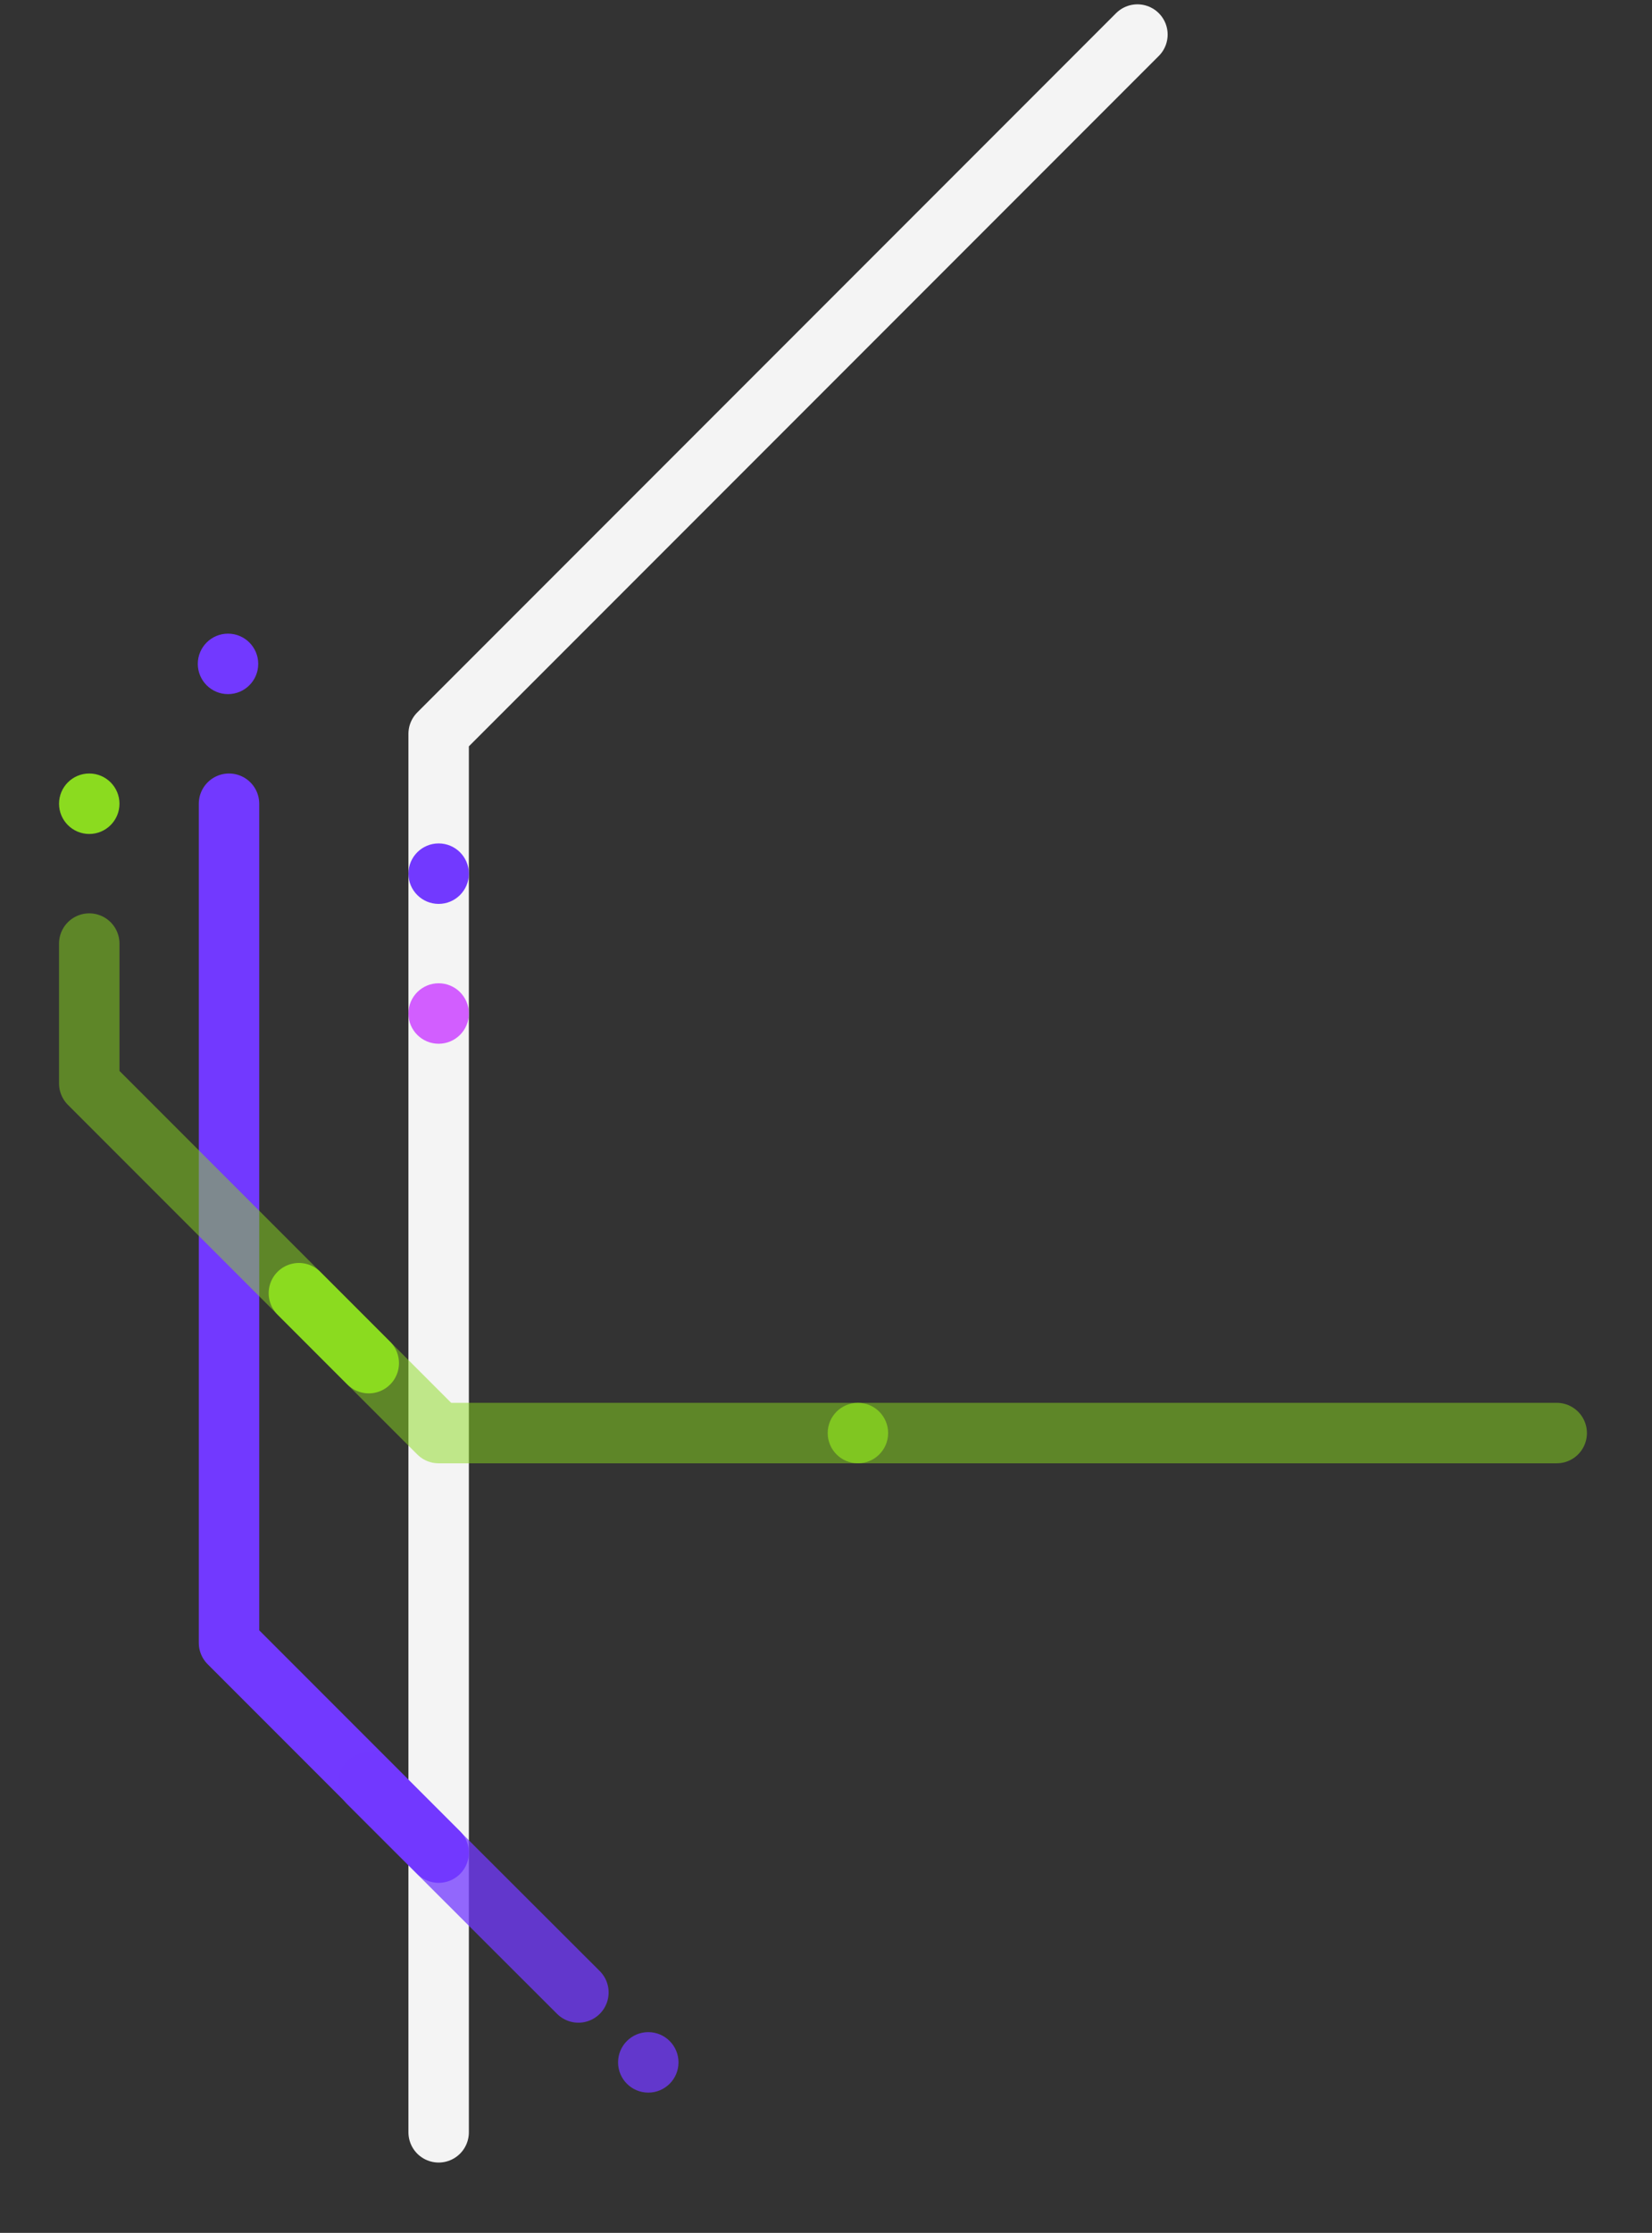 <svg xmlns="http://www.w3.org/2000/svg" viewBox="0 0 874.72 1181.5"><rect x="0" y="0" width="874.72" height="1181.5" fill="#333333" stroke="none"/><defs><style>.a{isolation:isolate;}.b,.c,.d,.e,.f{fill:none;stroke-linecap:round;stroke-linejoin:round;stroke-width:32px;}.b{stroke:#f4f4f4;}.c,.d{stroke:#7239ff;}.d,.h,.i{opacity:0.75;}.d,.e,.f{mix-blend-mode:multiply;}.e,.f{stroke:#8bdb1f;}.e{opacity:0.5;}.g,.h{fill:#7239ff;}.i,.k{fill:#8bdb1f;}.j{fill:#d25eff;}</style></defs><title>Clinigen Assets</title><g class="a"><polyline class="b" points="602.26 18.29 232.26 388.29 232.26 1128.29"/><polyline class="c" points="121.26 425.29 121.26 869.29 232.26 980.29"/><line class="d" x1="195.07" y1="943.29" x2="306.26" y2="1054.29"/><polyline class="e" points="47.26 499.29 47.26 573.29 232.26 758.29 824.26 758.29"/><line class="f" x1="158.26" y1="684.29" x2="195.26" y2="721.29"/><circle class="g" cx="120.73" cy="351.29" r="16"/><circle class="g" cx="232.26" cy="462.29" r="16"/><circle class="h" cx="343.26" cy="1091.29" r="16"/><circle class="i" cx="454.26" cy="758.29" r="16"/><circle class="j" cx="232.26" cy="536.29" r="16"/><circle class="k" cx="47.26" cy="425.29" r="16"/></g></svg>